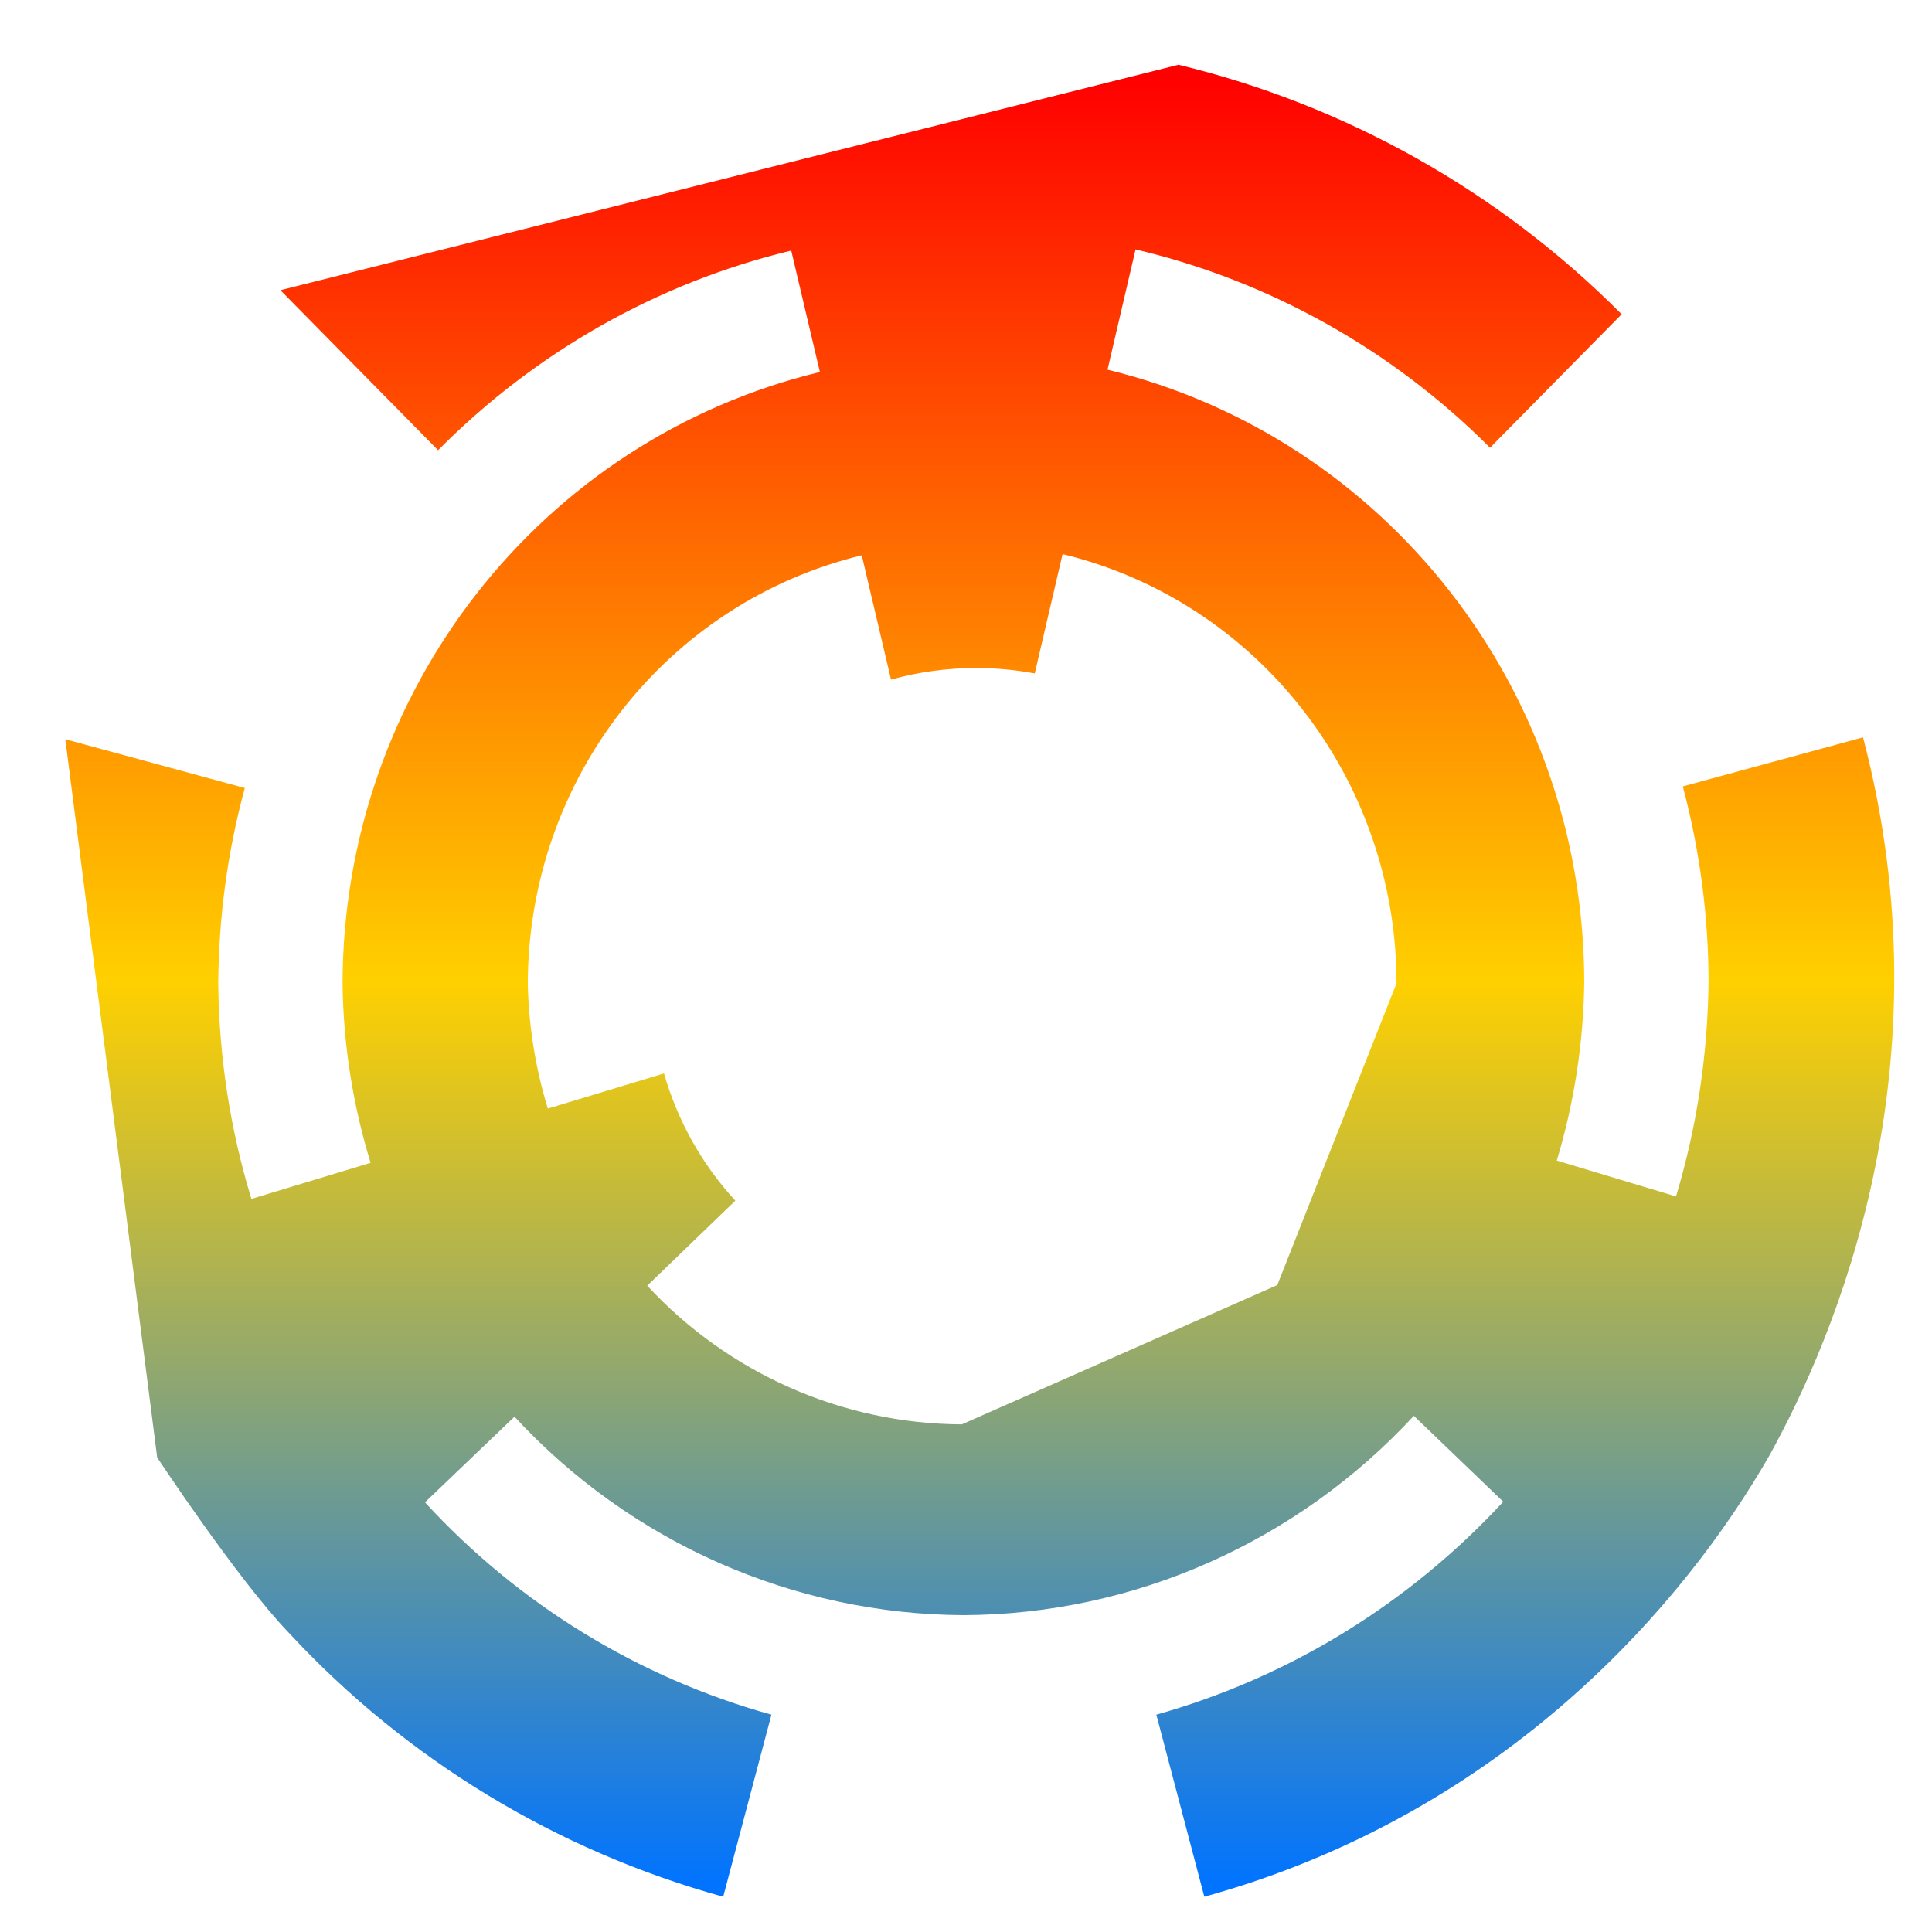 <svg xmlns="http://www.w3.org/2000/svg" xmlns:xlink="http://www.w3.org/1999/xlink" width="64" height="64" viewBox="0 0 64 64" version="1.1"><defs><linearGradient id="linear0" x1="0%" x2="0%" y1="0%" y2="100%"><stop offset="0%" style="stop-color:#ff0000; stop-opacity:1"/><stop offset="50%" style="stop-color:#ffd000; stop-opacity:1"/><stop offset="100%" style="stop-color:#0073ff; stop-opacity:1"/></linearGradient></defs><g id="surface1"><path style=" stroke:none;fill-rule:nonzero;fill:url(#linear0);" d="M 9.289 9.613 L 14.512 14.914 C 17.738 11.66 21.789 9.363 26.211 8.301 L 27.16 12.324 C 17.906 14.559 11.367 22.91 11.348 32.574 C 11.371 34.594 11.688 36.602 12.277 38.52 L 8.328 39.715 C 7.621 37.398 7.254 34.996 7.23 32.578 C 7.246 30.383 7.535 28.215 8.109 26.105 L 2.164 24.488 L 5.207 48.281 C 5.207 48.281 7.879 52.332 9.566 54.086 C 13.477 58.305 18.449 61.309 23.957 62.832 L 25.555 56.801 C 21.152 55.578 17.184 53.148 14.078 49.766 L 17.043 46.93 C 20.902 51.105 26.297 53.48 31.926 53.504 C 37.582 53.477 42.969 51.078 46.836 46.902 L 49.797 49.746 C 46.672 53.125 42.703 55.566 38.305 56.801 L 39.895 62.832 C 49.949 60.055 55.875 53 58.609 48.223 C 60.789 44.297 64.59 35.363 61.715 24.426 L 55.746 26.051 C 56.305 28.152 56.598 30.348 56.598 32.539 C 56.57 34.941 56.211 37.34 55.52 39.633 L 51.57 38.445 C 52.148 36.535 52.453 34.539 52.48 32.559 C 52.48 22.895 45.941 14.5 36.688 12.246 L 37.617 8.262 C 42.062 9.309 46.133 11.598 49.359 14.832 L 53.719 10.41 C 49.672 6.34 44.59 3.484 39.039 2.145 Z M 35.199 18.355 C 41.672 19.922 46.262 25.809 46.262 32.574 L 42.312 42.57 L 31.863 47.184 C 27.918 47.168 24.137 45.504 21.441 42.59 L 24.359 39.773 C 23.25 38.57 22.445 37.121 21.996 35.559 L 18.148 36.723 C 17.734 35.379 17.512 33.973 17.484 32.574 C 17.504 25.809 22.074 19.965 28.547 18.395 L 29.516 22.512 C 30.434 22.258 31.379 22.129 32.332 22.129 C 32.988 22.129 33.637 22.188 34.277 22.309 Z M 35.199 18.355 "/></g></svg>
